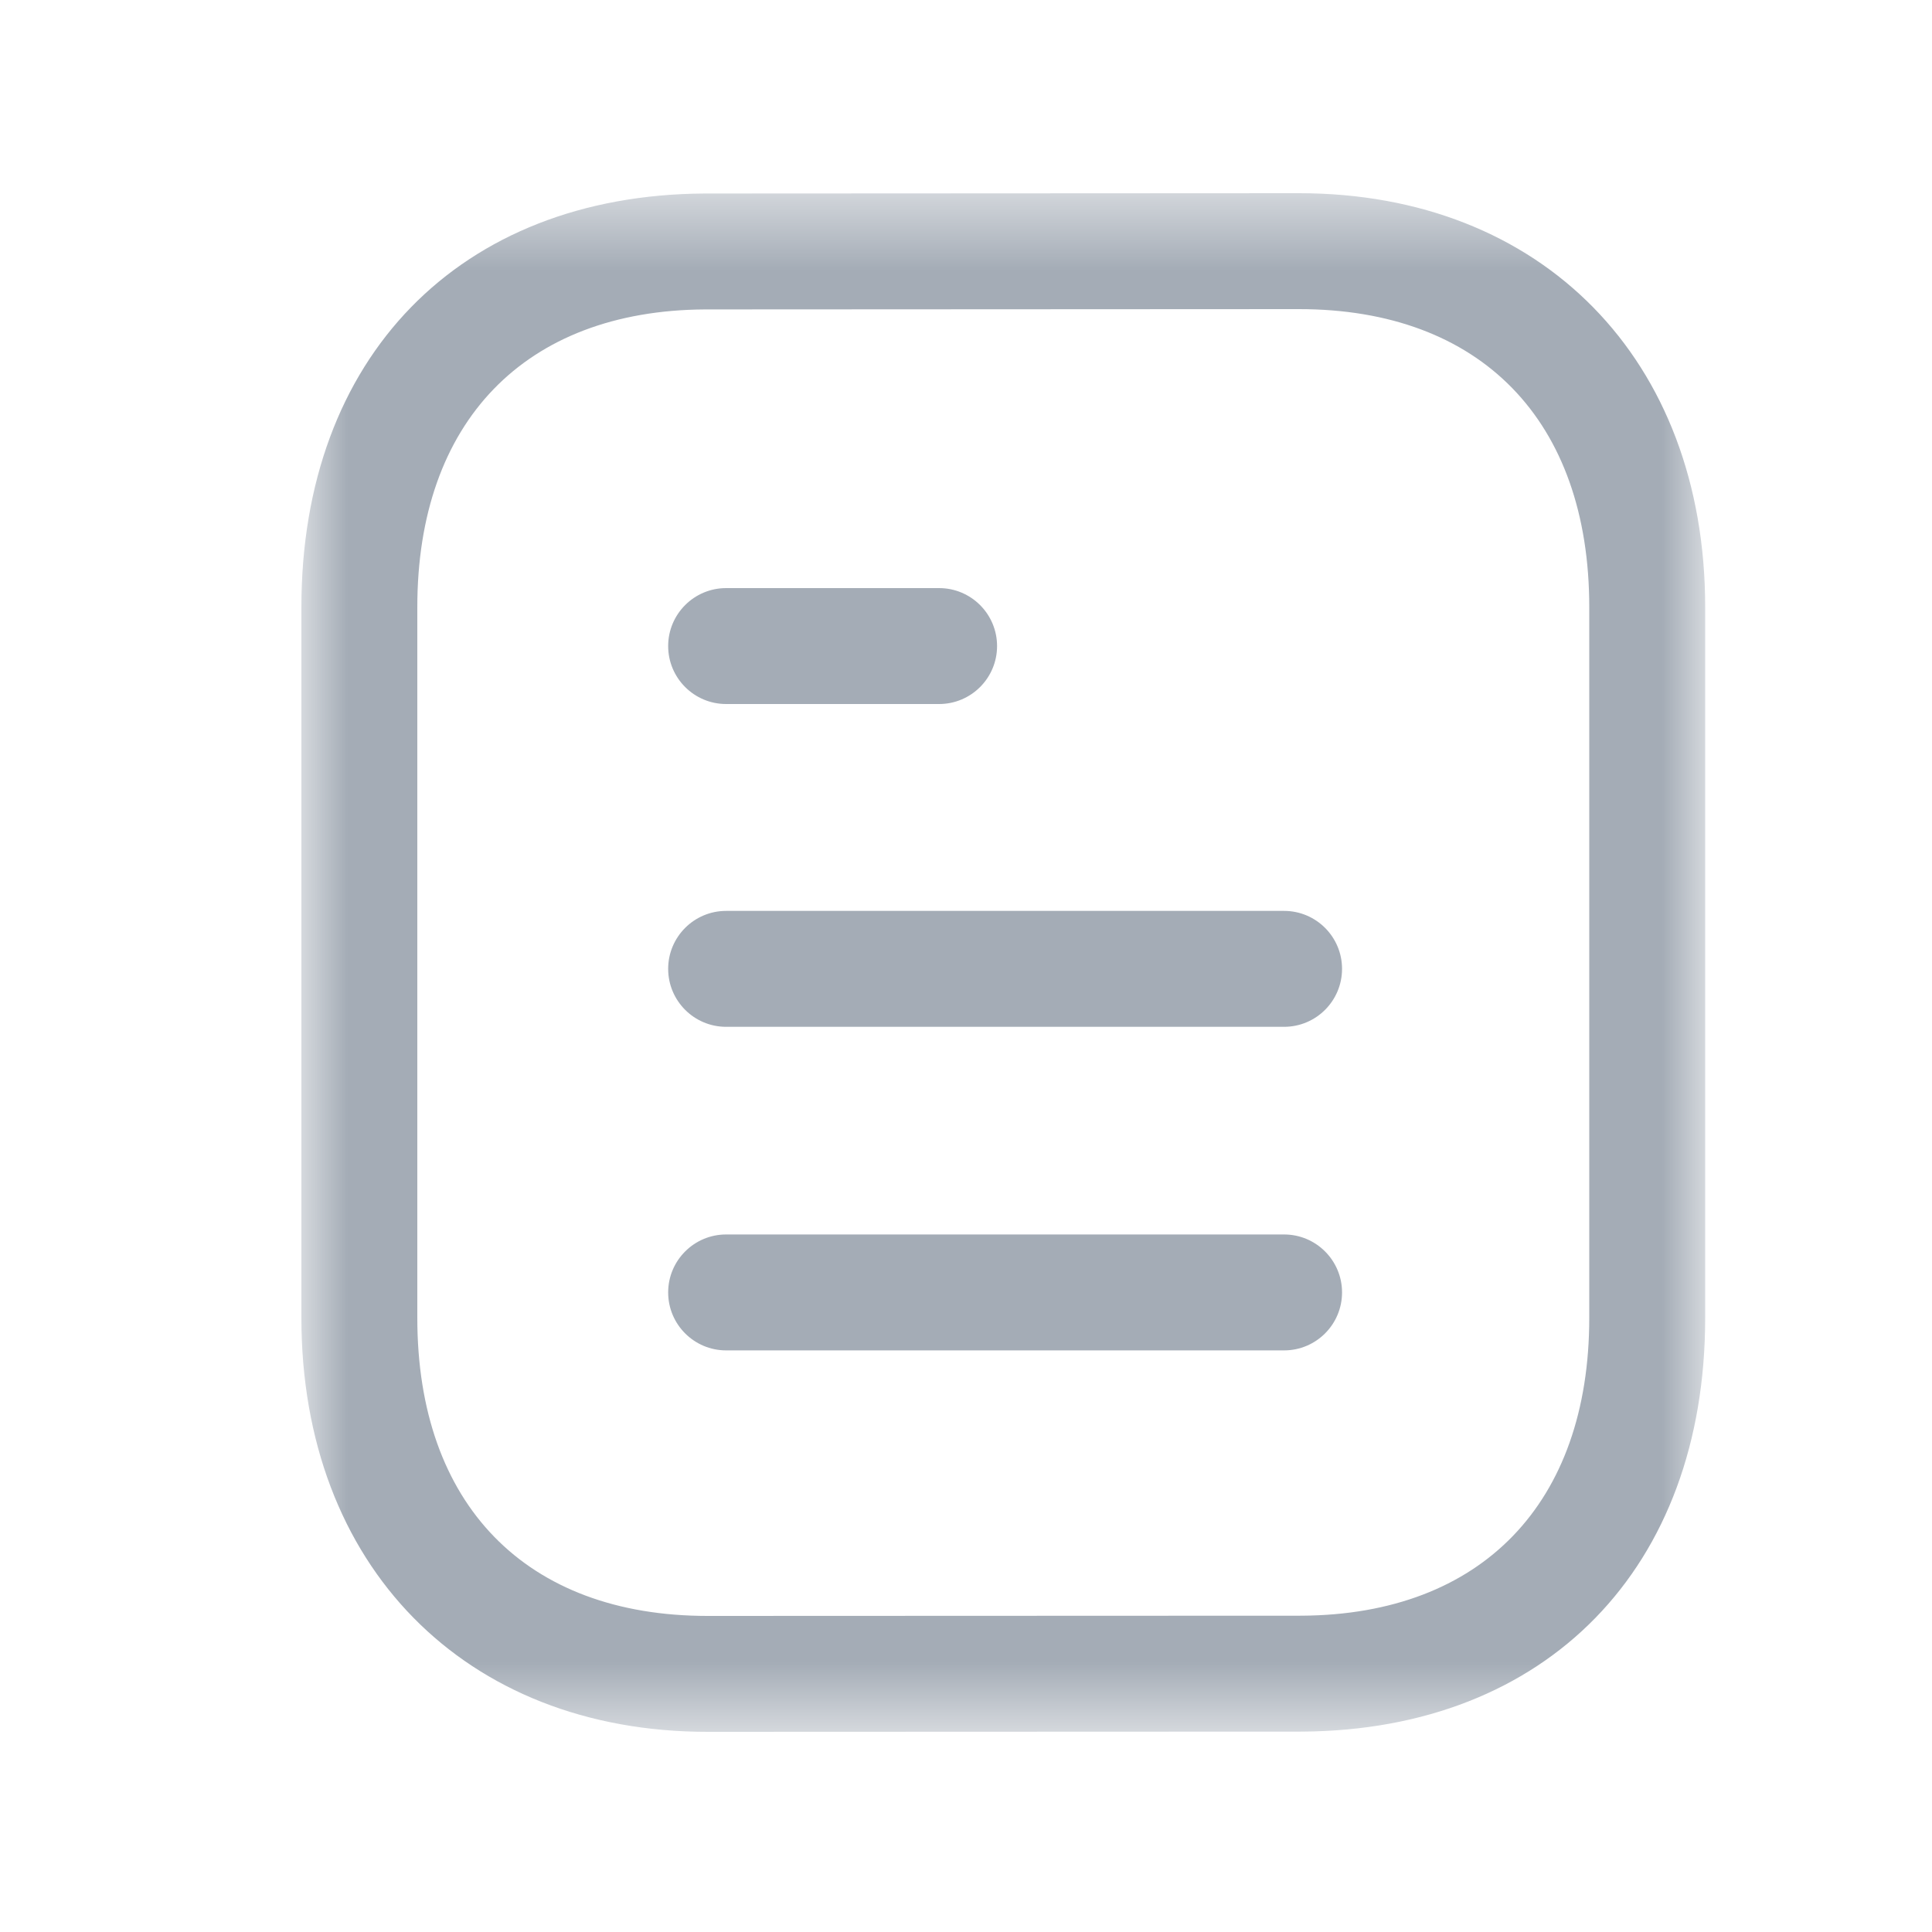 <svg width="25" height="25" viewBox="0 0 25 25" fill="none" xmlns="http://www.w3.org/2000/svg">
<path fill-rule="evenodd" clip-rule="evenodd" d="M16.616 17.474H9.396C8.982 17.474 8.646 17.138 8.646 16.724C8.646 16.31 8.982 15.974 9.396 15.974H16.616C17.03 15.974 17.366 16.31 17.366 16.724C17.366 17.138 17.03 17.474 16.616 17.474Z" fill="#A4ACB6"/>
<path fill-rule="evenodd" clip-rule="evenodd" d="M16.616 13.287H9.396C8.982 13.287 8.646 12.951 8.646 12.537C8.646 12.123 8.982 11.787 9.396 11.787H16.616C17.03 11.787 17.366 12.123 17.366 12.537C17.366 12.951 17.03 13.287 16.616 13.287Z" fill="#A4ACB6"/>
<path fill-rule="evenodd" clip-rule="evenodd" d="M12.152 9.11H9.396C8.982 9.11 8.646 8.774 8.646 8.36C8.646 7.946 8.982 7.61 9.396 7.61H12.152C12.566 7.61 12.902 7.946 12.902 8.36C12.902 8.774 12.566 9.11 12.152 9.11Z" fill="#A4ACB6"/>
<mask id="mask0_6751_1126" style="mask-type:luminance" maskUnits="userSpaceOnUse" x="3" y="2" width="20" height="21">
<path fill-rule="evenodd" clip-rule="evenodd" d="M3.9 2.5H22.065V22.41H3.9V2.5Z" fill="white"/>
</mask>
<g mask="url(#mask0_6751_1126)">
<path fill-rule="evenodd" clip-rule="evenodd" d="M16.809 4L9.12 4.004C6.792 4.018 5.4 5.458 5.4 7.857V17.053C5.4 19.468 6.805 20.91 9.156 20.91L16.845 20.907C19.173 20.893 20.565 19.451 20.565 17.053V7.857C20.565 5.442 19.161 4 16.809 4ZM9.157 22.41C6.013 22.41 3.9 20.257 3.9 17.053V7.857C3.9 4.624 5.947 2.523 9.115 2.504L16.808 2.5H16.809C19.953 2.5 22.065 4.653 22.065 7.857V17.053C22.065 20.285 20.018 22.387 16.85 22.407L9.157 22.41Z" fill="#A4ACB6"/>
</g>
</svg>
